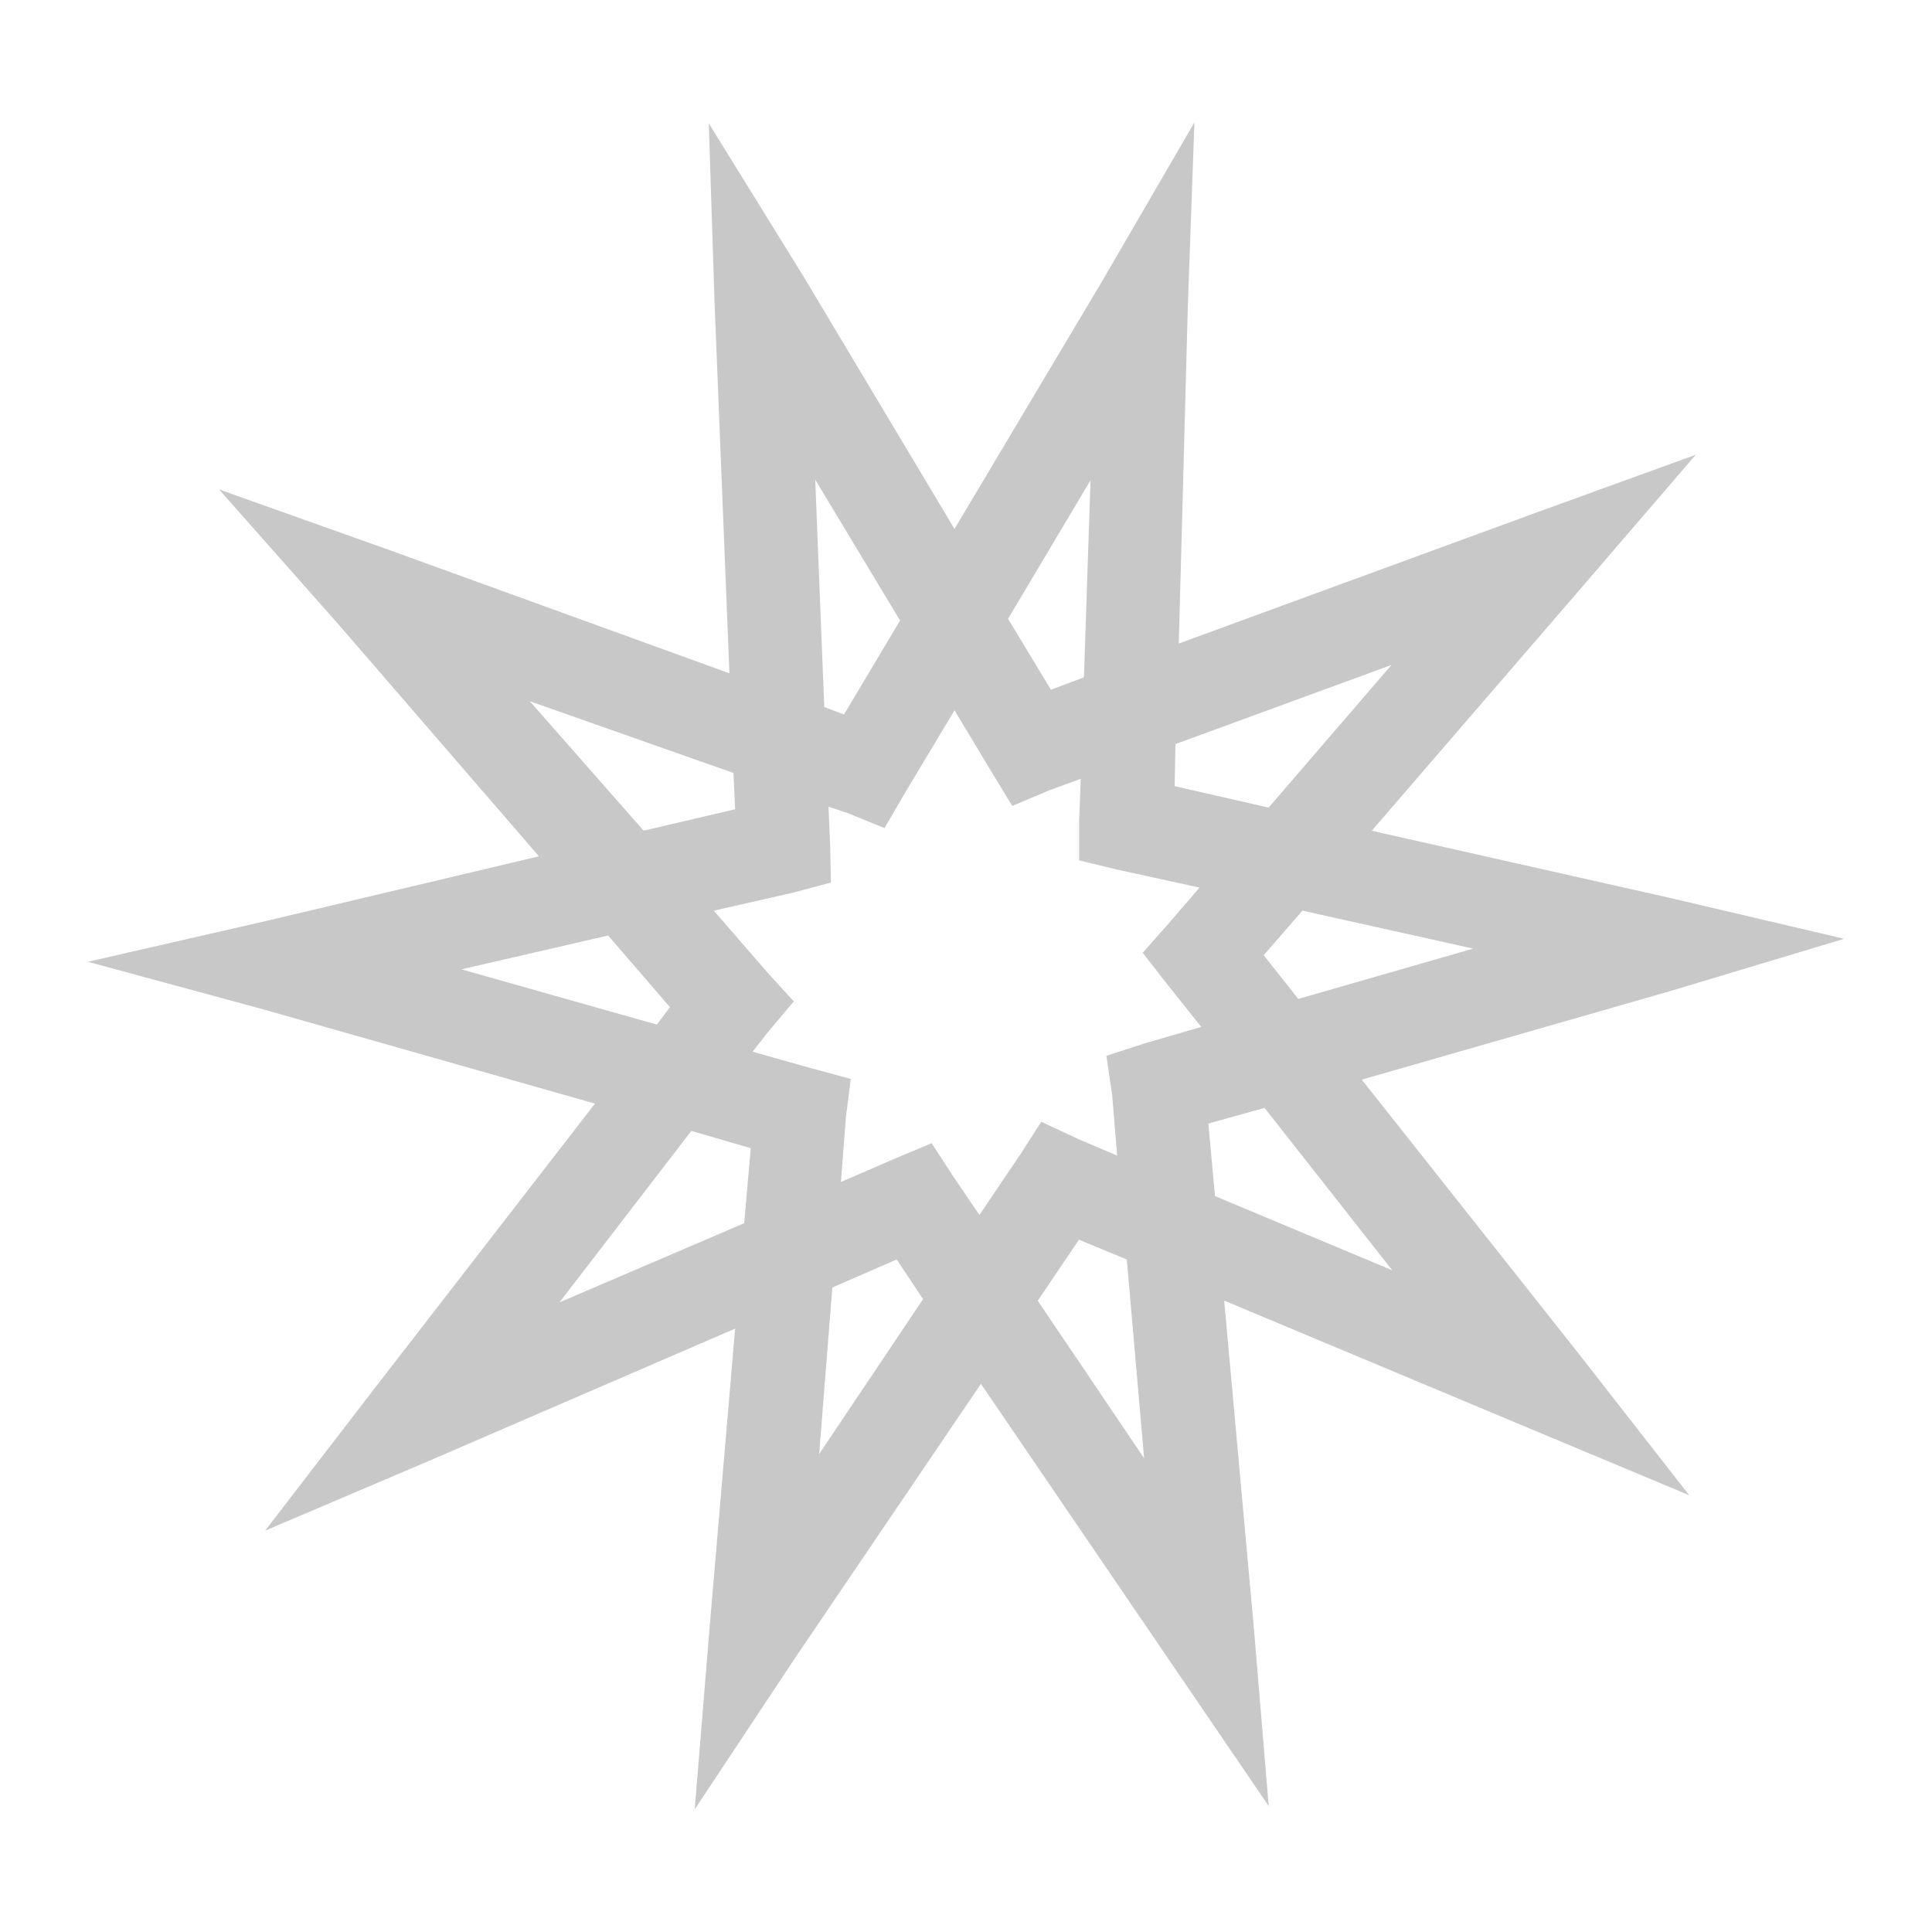 <?xml version='1.0' encoding='UTF-8' standalone='no'?>
<!-- Created with Inkscape (http://www.inkscape.org/) -->
<svg xmlns="http://www.w3.org/2000/svg" xmlns:cc="http://creativecommons.org/ns#" xmlns:inkscape="http://www.inkscape.org/namespaces/inkscape" sodipodi:docname="semantik.svg" xmlns:sodipodi="http://sodipodi.sourceforge.net/DTD/sodipodi-0.dtd" version="1.1" xmlns:dc="http://purl.org/dc/elements/1.1/" inkscape:version="0.91 r13725" id="svg2816" xmlns:svg="http://www.w3.org/2000/svg" inkscape:output_extension="org.inkscape.output.svg.inkscape" xmlns:rdf="http://www.w3.org/1999/02/22-rdf-syntax-ns#" height="22" sodipodi:version="0.32" width="22">
  <defs id="defs2818">
    <style type="text/css" id="current-color-scheme"><![CDATA[
.ColorScheme-Text{ color:#c8c8c8; }
]]></style>
    <inkscape:perspective sodipodi:type="inkscape:persp3d" inkscape:vp_z="64 : 32 : 1" inkscape:persp3d-origin="32 : 21.333333 : 1" inkscape:vp_x="0 : 32 : 1" id="perspective2824" inkscape:vp_y="0 : 1000 : 0"/>
    <inkscape:perspective sodipodi:type="inkscape:persp3d" inkscape:vp_z="64 : 32 : 1" inkscape:persp3d-origin="32 : 21.333333 : 1" inkscape:vp_x="0 : 32 : 1" id="perspective2824-8" inkscape:vp_y="0 : 1000 : 0"/>
    <inkscape:perspective sodipodi:type="inkscape:persp3d" inkscape:vp_z="1 : 0.5 : 1" inkscape:persp3d-origin="0.5 : 0.33333333 : 1" inkscape:vp_x="0 : 0.5 : 1" id="perspective2824-5" inkscape:vp_y="0 : 1000 : 0"/>
  </defs>
  <sodipodi:namedview inkscape:window-x="30" inkscape:current-layer="layer1" inkscape:window-y="0" inkscape:window-height="1080" bordercolor="#666666" inkscape:grid-bbox="true" inkscape:window-width="1890" borderopacity="1.0" inkscape:snap-global="false" inkscape:window-maximized="1" inkscape:pageshadow="2" id="base" pagecolor="#ffffff" inkscape:zoom="7.7339804" inkscape:cx="28.277022" inkscape:document-units="px" inkscape:cy="17.746997" showgrid="true" inkscape:pageopacity="0.0">
    <inkscape:grid enabled="true" visible="true" empspacing="4" type="xygrid" id="grid2826" snapvisiblegridlinesonly="true"/>
  </sodipodi:namedview>
  <g inkscape:label="Layer 1" id="layer1" inkscape:groupmode="layer" transform="translate(0,-42)">
    <path class="ColorScheme-Text" id="path3004" d="m 13.601,43.394 -1.042,1.793 -1.69,2.836 -1.718,-2.873 -1.08,-1.746 0.066,2.047 0.169,4.216 -3.859,-1.399 -1.953,-0.695 1.371,1.549 2.272,2.629 -3.089,0.732 -2.047,0.469 2.009,0.545 3.765,1.07 -2.507,3.239 -1.249,1.624 1.897,-0.808 3.455,-1.493 -0.291,3.408 -0.169,2.066 1.146,-1.728 2.113,-3.117 2.131,3.127 1.146,1.681 -0.169,-2.028 -0.338,-3.728 3.408,1.427 1.887,0.789 -1.268,-1.624 -2.46,-3.108 3.531,-1.014 L 21,52.69 l -2,-0.469 -3.38,-0.761 2.366,-2.742 1.324,-1.54 -1.915,0.695 -3.972,1.455 0.103,-3.84 0.075,-2.094 z m -4.319,4.066 0.967,1.606 -0.638,1.07 -0.225,-0.085 -0.103,-2.592 z m 3.136,0.009 -0.075,2.244 -0.376,0.141 -0.488,-0.808 0.939,-1.577 z m 3.427,2.103 -1.399,1.624 -1.07,-0.244 0.009,-0.479 2.46,-0.901 z m -9.812,0.413 2.319,0.817 0.019,0.413 -1.042,0.244 -1.296,-1.474 z m 4.836,0.103 0.423,0.704 0.235,0.385 0.423,-0.178 0.357,-0.131 -0.019,0.488 0,0.441 0.423,0.103 0.948,0.207 -0.347,0.404 -0.3,0.338 0.263,0.338 0.404,0.507 -0.648,0.188 -0.432,0.141 0.066,0.451 0.056,0.685 -0.441,-0.188 -0.423,-0.197 -0.235,0.366 -0.469,0.695 -0.3,-0.441 -0.244,-0.376 -0.404,0.169 -0.629,0.272 0.056,-0.732 0.056,-0.441 -0.451,-0.122 -0.667,-0.188 0.169,-0.216 0.3,-0.357 -0.291,-0.319 -0.62,-0.714 0.911,-0.207 0.423,-0.113 -0.009,-0.432 -0.019,-0.432 0.225,0.075 0.413,0.169 0.235,-0.404 0.563,-0.939 z m 3.962,2.282 1.944,0.432 -1.991,0.573 -0.394,-0.498 0.441,-0.507 z M 6.925,52.653 7.629,53.469 7.479,53.667 5.254,53.038 6.925,52.653 Z m 7.474,1.962 1.455,1.85 -2.019,-0.845 -0.075,-0.826 0.638,-0.178 z m -6.526,0.263 0.676,0.197 -0.075,0.854 -2.103,0.901 1.502,-1.953 z m 4.413,1.239 0.545,0.225 0.197,2.263 -1.211,-1.793 0.469,-0.695 z m -2.075,0.225 0.3,0.451 -1.183,1.765 0.15,-1.897 0.732,-0.319 z" inkscape:connector-curvature="0" style="font-style:normal;font-variant:normal;font-weight:normal;font-stretch:normal;font-size:medium;line-height:normal;font-family:Sans;-inkscape-font-specification:Sans;text-indent:0;text-align:start;text-decoration:none;text-decoration-line:none;letter-spacing:normal;word-spacing:normal;text-transform:none;direction:ltr;block-progression:tb;writing-mode:lr-tb;baseline-shift:baseline;text-anchor:start;display:inline;overflow:visible;visibility:visible;fill:currentColor;fill-opacity:1;stroke:none;stroke-width:1;marker:none;enable-background:accumulate"/>
  </g>
</svg>
